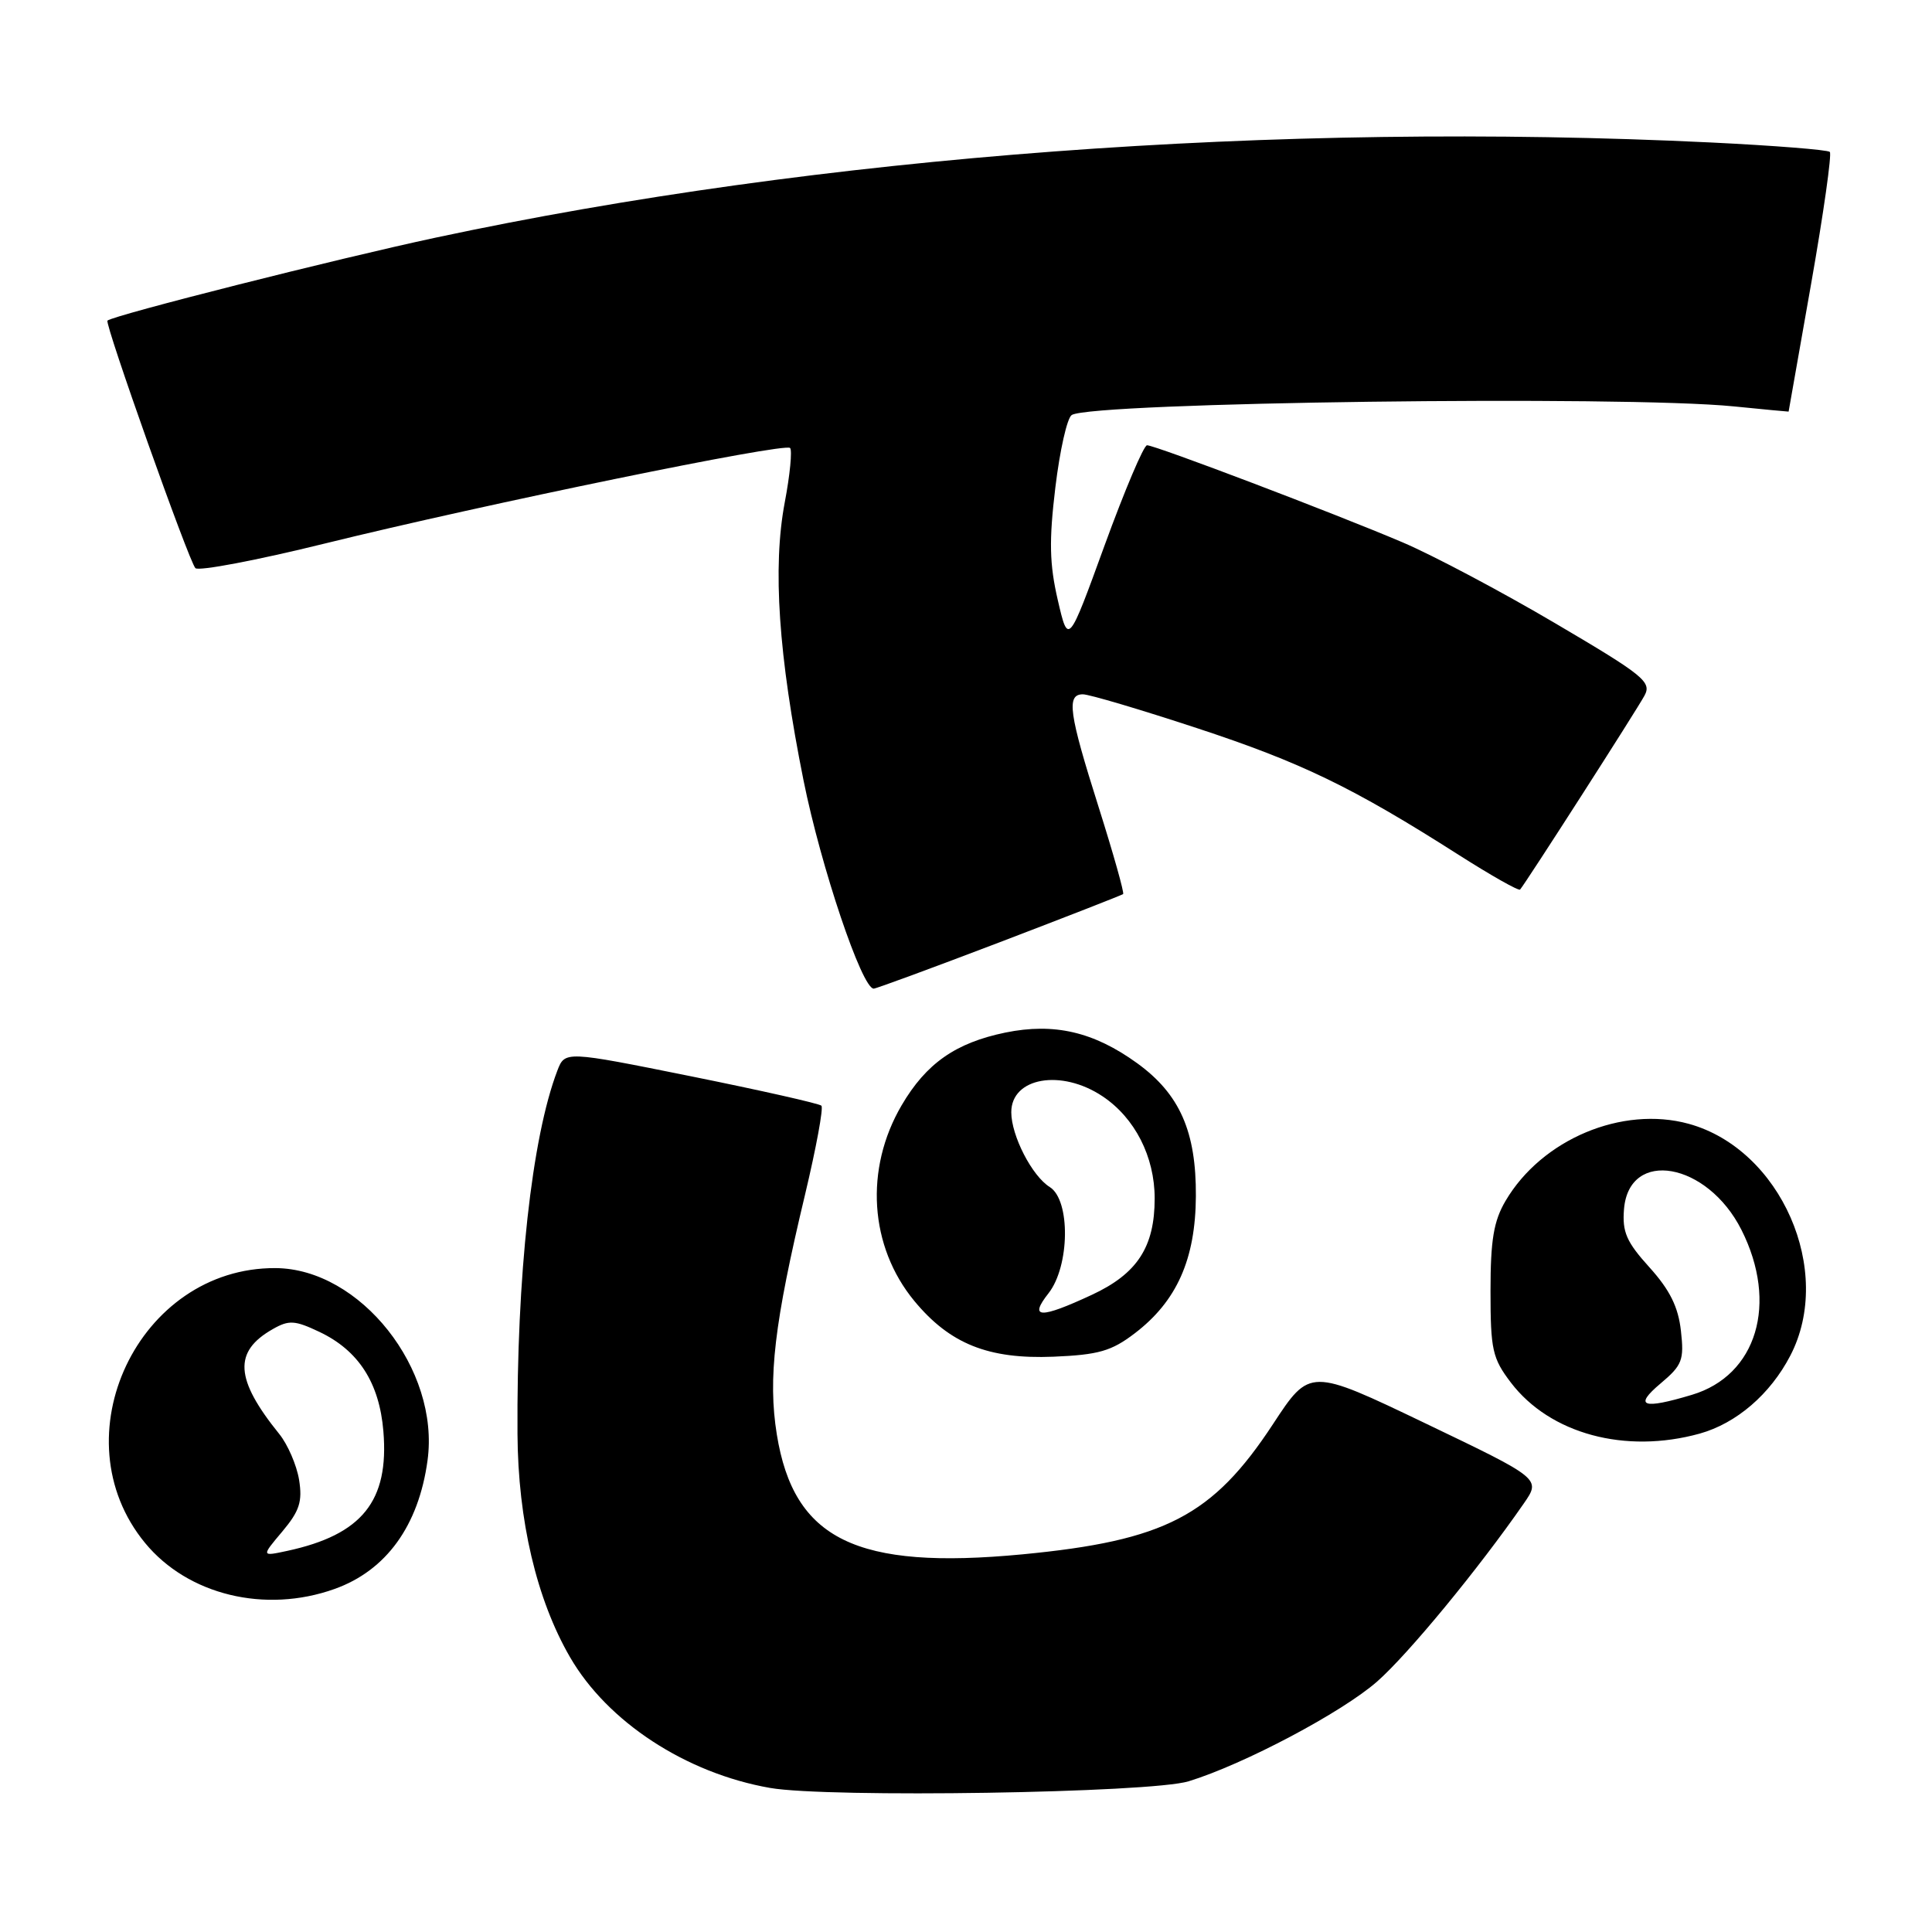 <?xml version="1.0" encoding="UTF-8" standalone="no"?>
<!DOCTYPE svg PUBLIC "-//W3C//DTD SVG 1.1//EN" "http://www.w3.org/Graphics/SVG/1.1/DTD/svg11.dtd" >
<svg xmlns="http://www.w3.org/2000/svg" xmlns:xlink="http://www.w3.org/1999/xlink" version="1.1" viewBox="0 0 256 256">
 <g >
 <path fill="currentColor"
d=" M 157.50 236.03 C 164.81 233.79 177.84 226.89 182.49 222.80 C 186.62 219.16 195.91 207.88 201.91 199.22 C 204.18 195.94 204.18 195.94 188.87 188.60 C 173.56 181.26 173.56 181.26 168.68 188.70 C 160.68 200.88 154.37 204.15 135.46 205.96 C 113.46 208.05 105.18 204.01 102.93 190.06 C 101.74 182.63 102.59 175.35 106.68 158.26 C 108.15 152.08 109.13 146.80 108.84 146.51 C 108.56 146.23 100.80 144.48 91.59 142.62 C 74.86 139.25 74.86 139.25 73.85 141.87 C 70.46 150.74 68.44 169.14 68.57 190.00 C 68.64 201.47 71.10 211.94 75.53 219.58 C 80.49 228.16 90.89 234.96 102.04 236.91 C 109.70 238.25 152.47 237.58 157.50 236.03 Z  M 44.32 210.55 C 51.17 208.11 55.47 202.17 56.65 193.52 C 58.31 181.45 47.74 168.09 36.50 168.03 C 18.34 167.93 7.67 190.44 19.23 204.46 C 24.90 211.34 35.13 213.83 44.32 210.55 Z  M 225.22 189.96 C 230.08 188.60 234.57 184.75 237.23 179.62 C 243.05 168.41 235.98 152.27 223.76 148.91 C 214.95 146.49 204.30 150.96 199.50 159.11 C 197.92 161.79 197.50 164.30 197.50 171.07 C 197.50 178.85 197.75 179.98 200.20 183.20 C 205.39 190.00 215.36 192.69 225.22 189.96 Z  M 150.35 176.68 C 155.93 172.43 158.41 166.86 158.46 158.50 C 158.51 149.92 156.32 144.97 150.68 140.88 C 144.93 136.72 139.68 135.50 133.22 136.82 C 126.62 138.18 122.72 140.91 119.47 146.46 C 114.53 154.89 115.20 165.17 121.15 172.38 C 125.86 178.08 130.97 180.12 139.59 179.77 C 145.56 179.52 147.27 179.03 150.35 176.68 Z  M 132.42 124.87 C 141.27 121.49 148.64 118.61 148.82 118.47 C 148.99 118.32 147.53 113.13 145.57 106.93 C 141.63 94.49 141.28 92.00 143.49 92.00 C 144.32 92.00 151.13 94.02 158.63 96.49 C 172.45 101.04 179.24 104.32 193.29 113.28 C 197.58 116.01 201.23 118.08 201.42 117.87 C 202.13 117.07 216.92 94.02 217.91 92.16 C 218.88 90.36 217.79 89.48 206.08 82.59 C 198.99 78.41 189.88 73.58 185.84 71.86 C 176.84 68.03 153.08 59.00 151.99 59.00 C 151.55 59.00 149.03 64.96 146.37 72.25 C 141.55 85.50 141.55 85.50 140.16 79.50 C 139.06 74.74 138.99 71.65 139.84 64.59 C 140.43 59.69 141.40 55.37 142.01 54.99 C 144.76 53.30 215.09 52.38 229.75 53.85 C 233.74 54.25 237.00 54.56 237.00 54.54 C 237.00 54.52 238.34 46.88 239.99 37.57 C 241.63 28.26 242.74 20.41 242.46 20.13 C 242.18 19.85 235.10 19.29 226.73 18.88 C 169.15 16.10 108.53 20.63 57.72 31.49 C 44.58 34.30 15.16 41.74 14.24 42.48 C 13.82 42.82 25.04 74.42 25.89 75.28 C 26.31 75.71 34.05 74.24 43.08 72.01 C 64.19 66.81 103.97 58.63 104.69 59.36 C 104.99 59.66 104.68 62.92 103.98 66.59 C 102.36 75.19 103.15 86.84 106.47 103.40 C 108.78 114.87 114.21 131.00 115.77 131.00 C 116.09 131.00 123.58 128.24 132.42 124.87 Z  M 37.41 202.93 C 39.69 200.21 40.09 198.97 39.63 196.08 C 39.31 194.14 38.13 191.41 37.01 190.02 C 31.12 182.73 30.90 179.09 36.15 176.11 C 38.29 174.89 39.07 174.94 42.32 176.48 C 47.51 178.94 50.27 183.23 50.80 189.65 C 51.57 198.90 47.98 203.36 38.06 205.50 C 34.62 206.24 34.62 206.24 37.41 202.93 Z  M 220.03 183.32 C 222.91 180.90 223.17 180.22 222.73 176.33 C 222.38 173.18 221.26 170.92 218.57 167.94 C 215.51 164.56 214.94 163.25 215.19 160.20 C 215.87 152.16 226.23 154.00 230.75 162.96 C 235.66 172.70 232.79 182.25 224.19 184.82 C 217.64 186.79 216.43 186.35 220.03 183.32 Z  M 138.93 171.37 C 141.76 167.77 141.86 159.02 139.10 157.29 C 136.75 155.83 134.00 150.48 134.00 147.38 C 134.00 142.77 140.63 141.61 146.10 145.27 C 150.38 148.13 153.00 153.26 153.00 158.80 C 153.00 165.23 150.70 168.77 144.68 171.57 C 137.80 174.77 136.29 174.72 138.93 171.37 Z "/>
</g>
</svg>